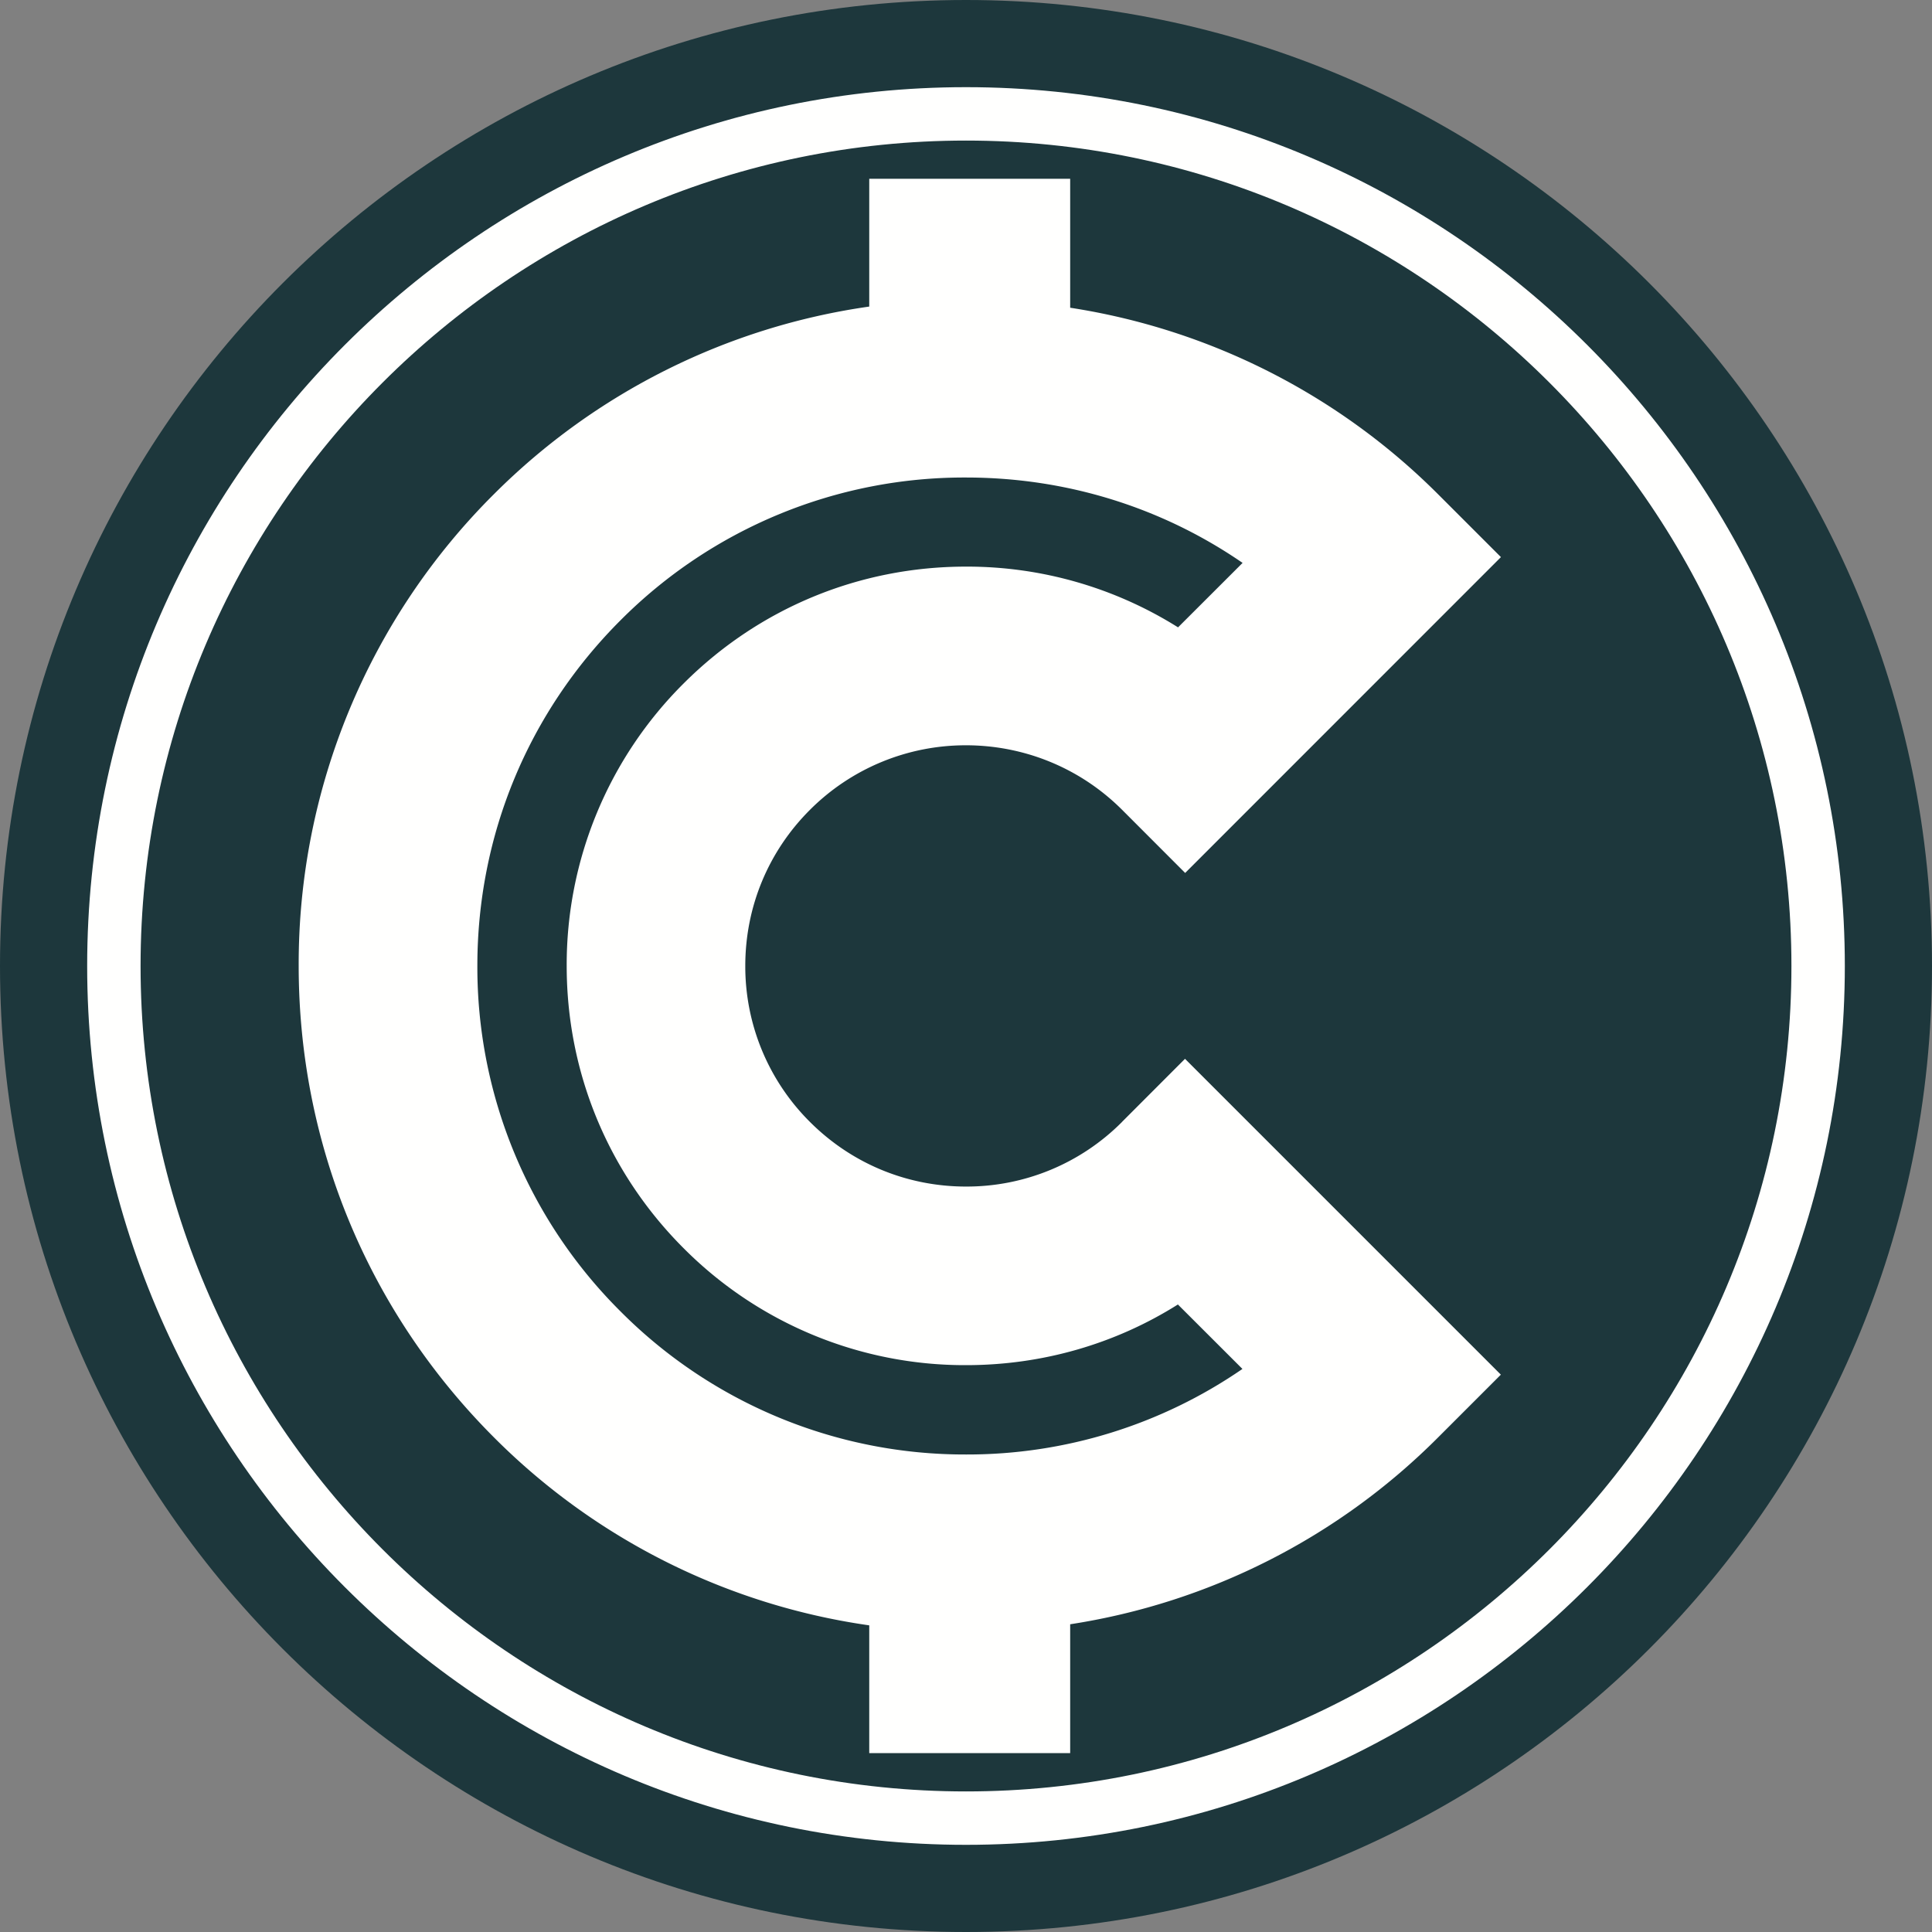 <svg xmlns="http://www.w3.org/2000/svg" width="25" height="25"><rect width="100%" height="100%" fill="#808080" stroke="none"/><g fill="none" fill-rule="evenodd"><path fill="#1D373C" d="M25 12.5C25 19.404 19.404 25 12.5 25S0 19.404 0 12.5 5.596 0 12.5 0 25 5.596 25 12.5"/><path fill="#FFFFFE" d="M12.5 23.181c-5.89 0-10.681-4.791-10.681-10.681C1.819 6.61 6.61 1.819 12.5 1.819c5.89 0 10.681 4.791 10.681 10.681 0 5.89-4.791 10.681-10.681 10.681zm0-22.053C6.23 1.128 1.128 6.229 1.128 12.5c0 6.27 5.101 11.372 11.372 11.372 6.27 0 11.372-5.101 11.372-11.372 0-6.27-5.101-11.372-11.372-11.372z"/><path fill="#FFFFFE" d="M12.5 18.821a6.282 6.282 0 0 1-4.471-1.852 6.282 6.282 0 0 1-1.852-4.471c0-1.689.658-3.277 1.852-4.471a6.277 6.277 0 0 1 4.47-1.848c1.299 0 2.536.386 3.58 1.105l-.835.834a5.136 5.136 0 0 0-2.744-.786c-1.38 0-2.678.537-3.654 1.512a5.133 5.133 0 0 0-1.513 3.654c0 1.38.537 2.678 1.513 3.654a5.133 5.133 0 0 0 3.654 1.513c.985 0 1.929-.273 2.742-.785l.835.834a6.278 6.278 0 0 1-3.577 1.107zm2.019-4.303a2.836 2.836 0 0 1-2.019.836c-.762 0-1.48-.297-2.02-.837a2.837 2.837 0 0 1-.836-2.019c0-.762.297-1.48.837-2.019a2.847 2.847 0 0 1 2.019-.835c.731 0 1.462.278 2.02.835l.816.817 4.086-4.087-.817-.817a8.578 8.578 0 0 0-4.757-2.41V2.313h-2.6v1.654a8.575 8.575 0 0 0-4.853 2.424 8.578 8.578 0 0 0-2.53 6.106c0 2.307.899 4.475 2.53 6.106a8.563 8.563 0 0 0 4.853 2.429v1.653h2.6v-1.667a8.564 8.564 0 0 0 4.758-2.415l.815-.815-4.087-4.087-.815.816z"/></g></svg>